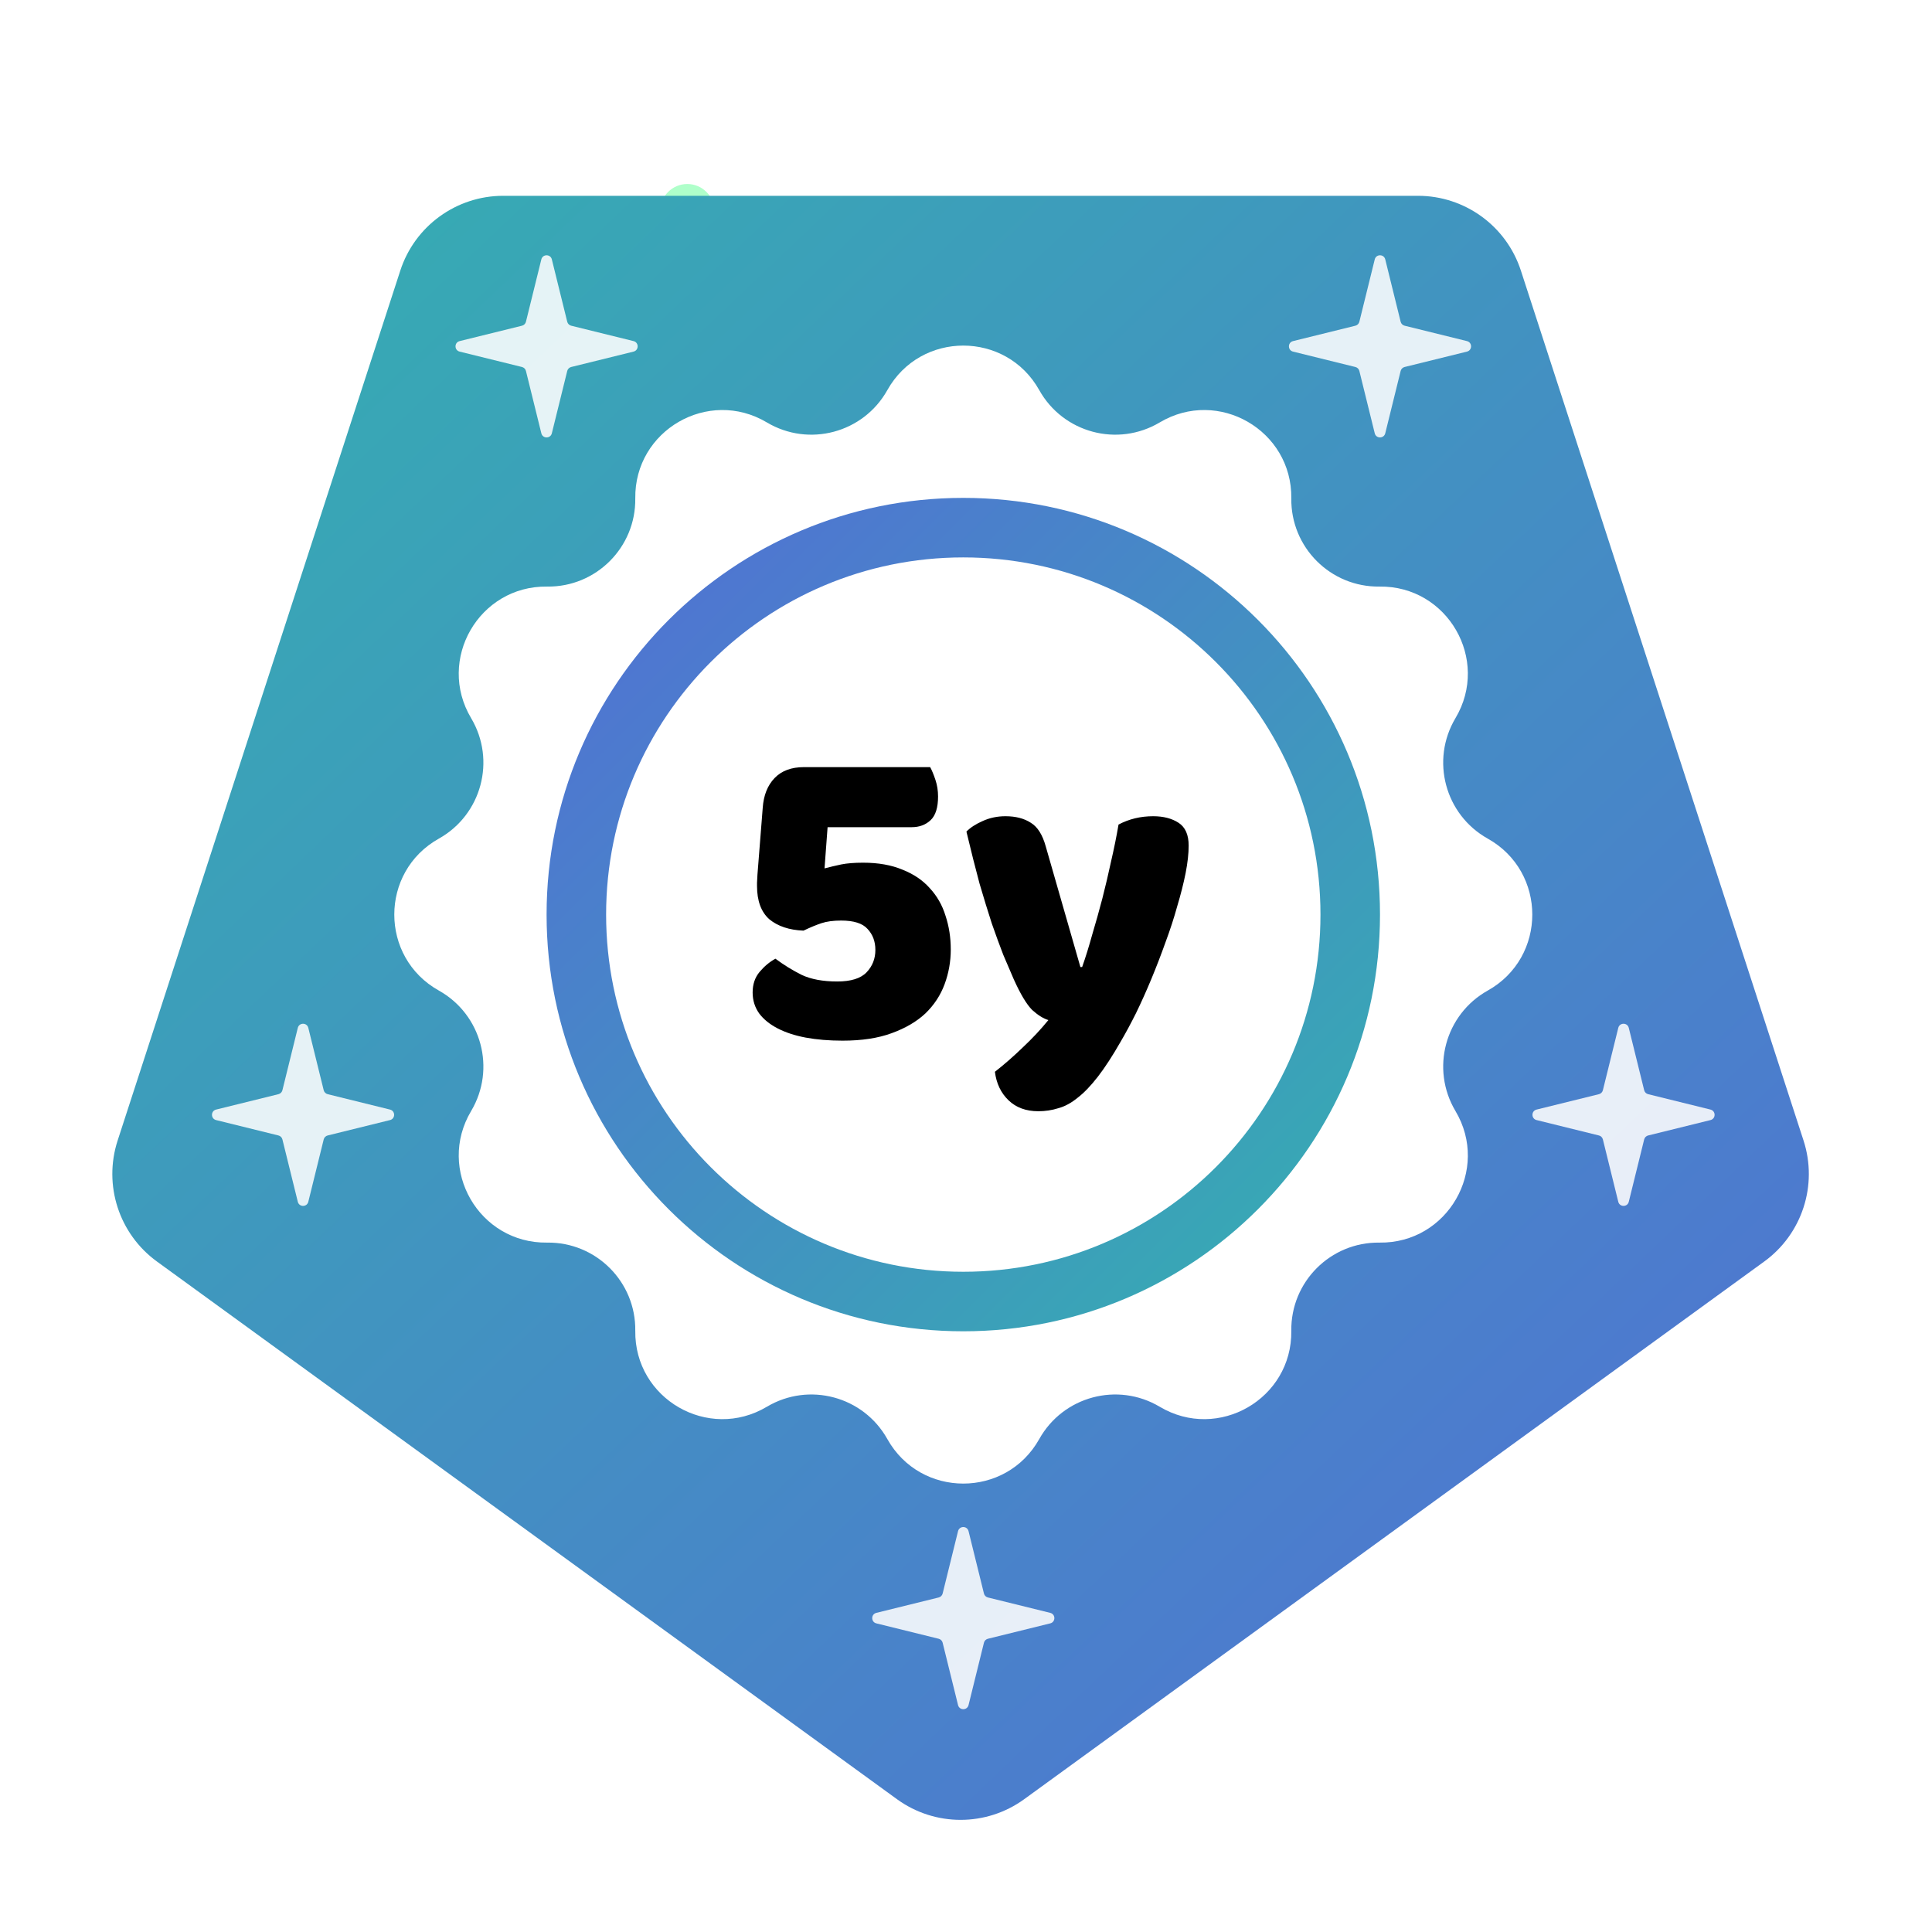 <svg width="357" height="357" viewBox="0 0 357 357" fill="none" xmlns="http://www.w3.org/2000/svg">
<circle cx="259" cy="66" r="10" fill="#2DFF74" fill-opacity="0.38"/>
<circle cx="127" cy="39" r="5" fill="#2DFF74" fill-opacity="0.38"/>
<path d="M66.029 161.933C66.279 160.919 67.721 160.919 67.971 161.933L70.815 173.454C70.904 173.814 71.186 174.096 71.546 174.185L83.067 177.029C84.081 177.279 84.081 178.721 83.067 178.971L71.546 181.815C71.186 181.904 70.904 182.186 70.815 182.546L67.971 194.067C67.721 195.081 66.279 195.081 66.029 194.067L63.185 182.546C63.096 182.186 62.814 181.904 62.454 181.815L50.933 178.971C49.919 178.721 49.919 177.279 50.933 177.029L62.454 174.185C62.814 174.096 63.096 173.814 63.185 173.454L66.029 161.933Z" fill="white" fill-opacity="0.87"/>
<g filter="url(#filter0_d_934_2554)">
<path d="M189.256 328.459C182.246 333.552 172.754 333.552 165.744 328.459L29.003 229.11C21.993 224.018 19.06 214.99 21.737 206.75L73.968 46C76.645 37.76 84.325 32.181 92.989 32.181L262.011 32.181C270.675 32.181 278.355 37.76 281.032 46L333.263 206.75C335.94 214.99 333.007 224.018 325.997 229.11L189.256 328.459Z" fill="url(#paint0_linear_934_2554)"/>
</g>
<path d="M163.964 72.089C170.104 61.115 185.896 61.115 192.036 72.089V72.089C196.455 79.99 206.522 82.687 214.3 78.055V78.055C225.104 71.621 238.781 79.517 238.611 92.09V92.09C238.488 101.142 245.858 108.512 254.91 108.389V108.389C267.483 108.219 275.379 121.896 268.945 132.7V132.7C264.313 140.478 267.011 150.545 274.911 154.964V154.964C285.885 161.104 285.885 176.896 274.911 183.036V183.036C267.011 187.455 264.313 197.522 268.945 205.3V205.3C275.379 216.104 267.483 229.781 254.91 229.611V229.611C245.858 229.488 238.488 236.858 238.611 245.91V245.91C238.781 258.483 225.104 266.379 214.3 259.945V259.945C206.522 255.313 196.455 258.011 192.036 265.911V265.911C185.896 276.885 170.104 276.885 163.964 265.911V265.911C159.545 258.011 149.478 255.313 141.7 259.945V259.945C130.896 266.379 117.219 258.483 117.389 245.91V245.91C117.512 236.858 110.142 229.488 101.09 229.611V229.611C88.517 229.781 80.621 216.104 87.055 205.3V205.3C91.687 197.522 88.99 187.455 81.089 183.036V183.036C70.115 176.896 70.115 161.104 81.089 154.964V154.964C88.99 150.545 91.687 140.478 87.055 132.7V132.7C80.621 121.896 88.517 108.219 101.09 108.389V108.389C110.142 108.512 117.512 101.142 117.389 92.09V92.09C117.219 79.517 130.896 71.621 141.7 78.055V78.055C149.478 82.687 159.545 79.99 163.964 72.089V72.089Z" fill="white"/>
<path fill-rule="evenodd" clip-rule="evenodd" d="M178 246C220.526 246 255 211.526 255 169C255 126.474 220.526 92 178 92C135.474 92 101 126.474 101 169C101 211.526 135.474 246 178 246ZM178 235C214.451 235 244 205.451 244 169C244 132.549 214.451 103 178 103C141.549 103 112 132.549 112 169C112 205.451 141.549 235 178 235Z" fill="url(#paint1_linear_934_2554)"/>
<path d="M155.679 192.296C153.195 192.296 150.927 192.107 148.875 191.729C146.877 191.351 145.149 190.784 143.691 190.028C142.233 189.272 141.099 188.354 140.289 187.274C139.479 186.14 139.074 184.844 139.074 183.386C139.074 181.874 139.506 180.605 140.37 179.579C141.234 178.553 142.206 177.743 143.286 177.149C144.798 178.283 146.418 179.282 148.146 180.146C149.874 180.956 152.061 181.361 154.707 181.361C157.245 181.361 159.054 180.794 160.134 179.66C161.214 178.526 161.754 177.149 161.754 175.529C161.754 173.963 161.268 172.667 160.296 171.641C159.378 170.615 157.758 170.102 155.436 170.102C153.978 170.102 152.763 170.264 151.791 170.588C150.819 170.912 149.712 171.371 148.47 171.965C145.824 171.857 143.718 171.155 142.152 169.859C140.64 168.509 139.884 166.457 139.884 163.703C139.884 163.541 139.884 163.352 139.884 163.136C139.884 162.866 139.911 162.353 139.965 161.597L140.937 149.285C141.099 146.963 141.828 145.127 143.124 143.777C144.42 142.427 146.229 141.752 148.551 141.752H171.879C172.203 142.346 172.527 143.129 172.851 144.101C173.175 145.073 173.337 146.099 173.337 147.179C173.337 149.231 172.878 150.689 171.96 151.553C171.042 152.417 169.881 152.849 168.477 152.849H152.925L152.358 160.463C153.384 160.193 154.41 159.95 155.436 159.734C156.516 159.518 157.866 159.41 159.486 159.41C162.294 159.41 164.724 159.842 166.776 160.706C168.828 161.516 170.502 162.65 171.798 164.108C173.148 165.566 174.12 167.267 174.714 169.211C175.362 171.155 175.686 173.234 175.686 175.448C175.686 177.662 175.308 179.795 174.552 181.847C173.796 183.899 172.608 185.708 170.988 187.274C169.368 188.786 167.289 190.001 164.751 190.919C162.267 191.837 159.243 192.296 155.679 192.296ZM187.326 180.956C186.732 179.606 186.084 178.094 185.382 176.42C184.734 174.746 184.032 172.829 183.276 170.669C182.574 168.509 181.818 166.052 181.008 163.298C180.252 160.49 179.442 157.277 178.578 153.659C179.334 152.903 180.333 152.255 181.575 151.715C182.871 151.121 184.275 150.824 185.787 150.824C187.677 150.824 189.243 151.229 190.485 152.039C191.727 152.795 192.645 154.253 193.239 156.413L199.638 178.688H199.962C200.61 176.852 201.231 174.854 201.825 172.694C202.473 170.534 203.094 168.32 203.688 166.052C204.282 163.73 204.822 161.435 205.308 159.167C205.848 156.845 206.307 154.577 206.685 152.363C208.629 151.337 210.762 150.824 213.084 150.824C214.974 150.824 216.54 151.229 217.782 152.039C219.024 152.849 219.645 154.253 219.645 156.251C219.645 157.709 219.456 159.41 219.078 161.354C218.7 163.244 218.187 165.269 217.539 167.429C216.945 169.589 216.216 171.83 215.352 174.152C214.542 176.42 213.678 178.661 212.76 180.875C211.842 183.089 210.897 185.195 209.925 187.193C208.953 189.137 208.008 190.892 207.09 192.458C205.578 195.104 204.174 197.264 202.878 198.938C201.582 200.612 200.34 201.908 199.152 202.826C197.964 203.798 196.776 204.446 195.588 204.77C194.4 205.148 193.158 205.337 191.862 205.337C189.594 205.337 187.758 204.662 186.354 203.312C184.95 201.962 184.113 200.207 183.843 198.047C185.571 196.697 187.299 195.185 189.027 193.511C190.755 191.891 192.321 190.217 193.725 188.489C192.807 188.219 191.808 187.598 190.728 186.626C189.702 185.6 188.568 183.71 187.326 180.956Z" fill="black"/>
<path d="M254.029 47.933C254.279 46.919 255.721 46.919 255.971 47.933L258.815 59.454C258.904 59.814 259.186 60.096 259.546 60.185L271.067 63.029C272.081 63.279 272.081 64.721 271.067 64.971L259.546 67.815C259.186 67.904 258.904 68.186 258.815 68.546L255.971 80.067C255.721 81.081 254.279 81.081 254.029 80.067L251.185 68.546C251.096 68.186 250.814 67.904 250.454 67.815L238.933 64.971C237.919 64.721 237.919 63.279 238.933 63.029L250.454 60.185C250.814 60.096 251.096 59.814 251.185 59.454L254.029 47.933Z" fill="white" fill-opacity="0.87"/>
<path d="M100.029 47.933C100.279 46.919 101.721 46.919 101.971 47.933L104.815 59.454C104.904 59.814 105.186 60.096 105.546 60.185L117.067 63.029C118.081 63.279 118.081 64.721 117.067 64.971L105.546 67.815C105.186 67.904 104.904 68.186 104.815 68.546L101.971 80.067C101.721 81.081 100.279 81.081 100.029 80.067L97.185 68.546C97.096 68.186 96.814 67.904 96.454 67.815L84.933 64.971C83.919 64.721 83.919 63.279 84.933 63.029L96.454 60.185C96.814 60.096 97.096 59.814 97.185 59.454L100.029 47.933Z" fill="white" fill-opacity="0.87"/>
<path d="M55.029 189.933C55.279 188.919 56.721 188.919 56.971 189.933L59.815 201.454C59.904 201.814 60.186 202.096 60.546 202.185L72.067 205.029C73.081 205.279 73.081 206.721 72.067 206.971L60.546 209.815C60.186 209.904 59.904 210.186 59.815 210.546L56.971 222.067C56.721 223.081 55.279 223.081 55.029 222.067L52.185 210.546C52.096 210.186 51.814 209.904 51.454 209.815L39.933 206.971C38.919 206.721 38.919 205.279 39.933 205.029L51.454 202.185C51.814 202.096 52.096 201.814 52.185 201.454L55.029 189.933Z" fill="white" fill-opacity="0.87"/>
<path d="M177.029 282.933C177.279 281.919 178.721 281.919 178.971 282.933L181.815 294.454C181.904 294.814 182.186 295.096 182.546 295.185L194.067 298.029C195.081 298.279 195.081 299.721 194.067 299.971L182.546 302.815C182.186 302.904 181.904 303.186 181.815 303.546L178.971 315.067C178.721 316.081 177.279 316.081 177.029 315.067L174.185 303.546C174.096 303.186 173.814 302.904 173.454 302.815L161.933 299.971C160.919 299.721 160.919 298.279 161.933 298.029L173.454 295.185C173.814 295.096 174.096 294.814 174.185 294.454L177.029 282.933Z" fill="white" fill-opacity="0.87"/>
<path d="M299.029 189.933C299.279 188.919 300.721 188.919 300.971 189.933L303.815 201.454C303.904 201.814 304.186 202.096 304.546 202.185L316.067 205.029C317.081 205.279 317.081 206.721 316.067 206.971L304.546 209.815C304.186 209.904 303.904 210.186 303.815 210.546L300.971 222.067C300.721 223.081 299.279 223.081 299.029 222.067L296.185 210.546C296.096 210.186 295.814 209.904 295.454 209.815L283.933 206.971C282.919 206.721 282.919 205.279 283.933 205.029L295.454 202.185C295.814 202.096 296.096 201.814 296.185 201.454L299.029 189.933Z" fill="white" fill-opacity="0.87"/>
<defs>
<filter id="filter0_d_934_2554" x="16.757" y="32.181" width="321.486" height="308.098" filterUnits="userSpaceOnUse" color-interpolation-filters="sRGB">
<feFlood flood-opacity="0" result="BackgroundImageFix"/>
<feColorMatrix in="SourceAlpha" type="matrix" values="0 0 0 0 0 0 0 0 0 0 0 0 0 0 0 0 0 0 127 0" result="hardAlpha"/>
<feOffset dy="4"/>
<feGaussianBlur stdDeviation="2"/>
<feColorMatrix type="matrix" values="0 0 0 0 0 0 0 0 0 0 0 0 0 0 0 0 0 0 0.25 0"/>
<feBlend mode="normal" in2="BackgroundImageFix" result="effect1_dropShadow_934_2554"/>
<feBlend mode="normal" in="SourceGraphic" in2="effect1_dropShadow_934_2554" result="shape"/>
</filter>
<linearGradient id="paint0_linear_934_2554" x1="337.753" y1="337" x2="33.317" y2="16.897" gradientUnits="userSpaceOnUse">
<stop stop-color="#536DD6"/>
<stop offset="1" stop-color="#34B0B0"/>
</linearGradient>
<linearGradient id="paint1_linear_934_2554" x1="101" y1="92" x2="255" y2="246" gradientUnits="userSpaceOnUse">
<stop stop-color="#536DD6"/>
<stop offset="1" stop-color="#34B0B0"/>
</linearGradient>
</defs>
</svg>
